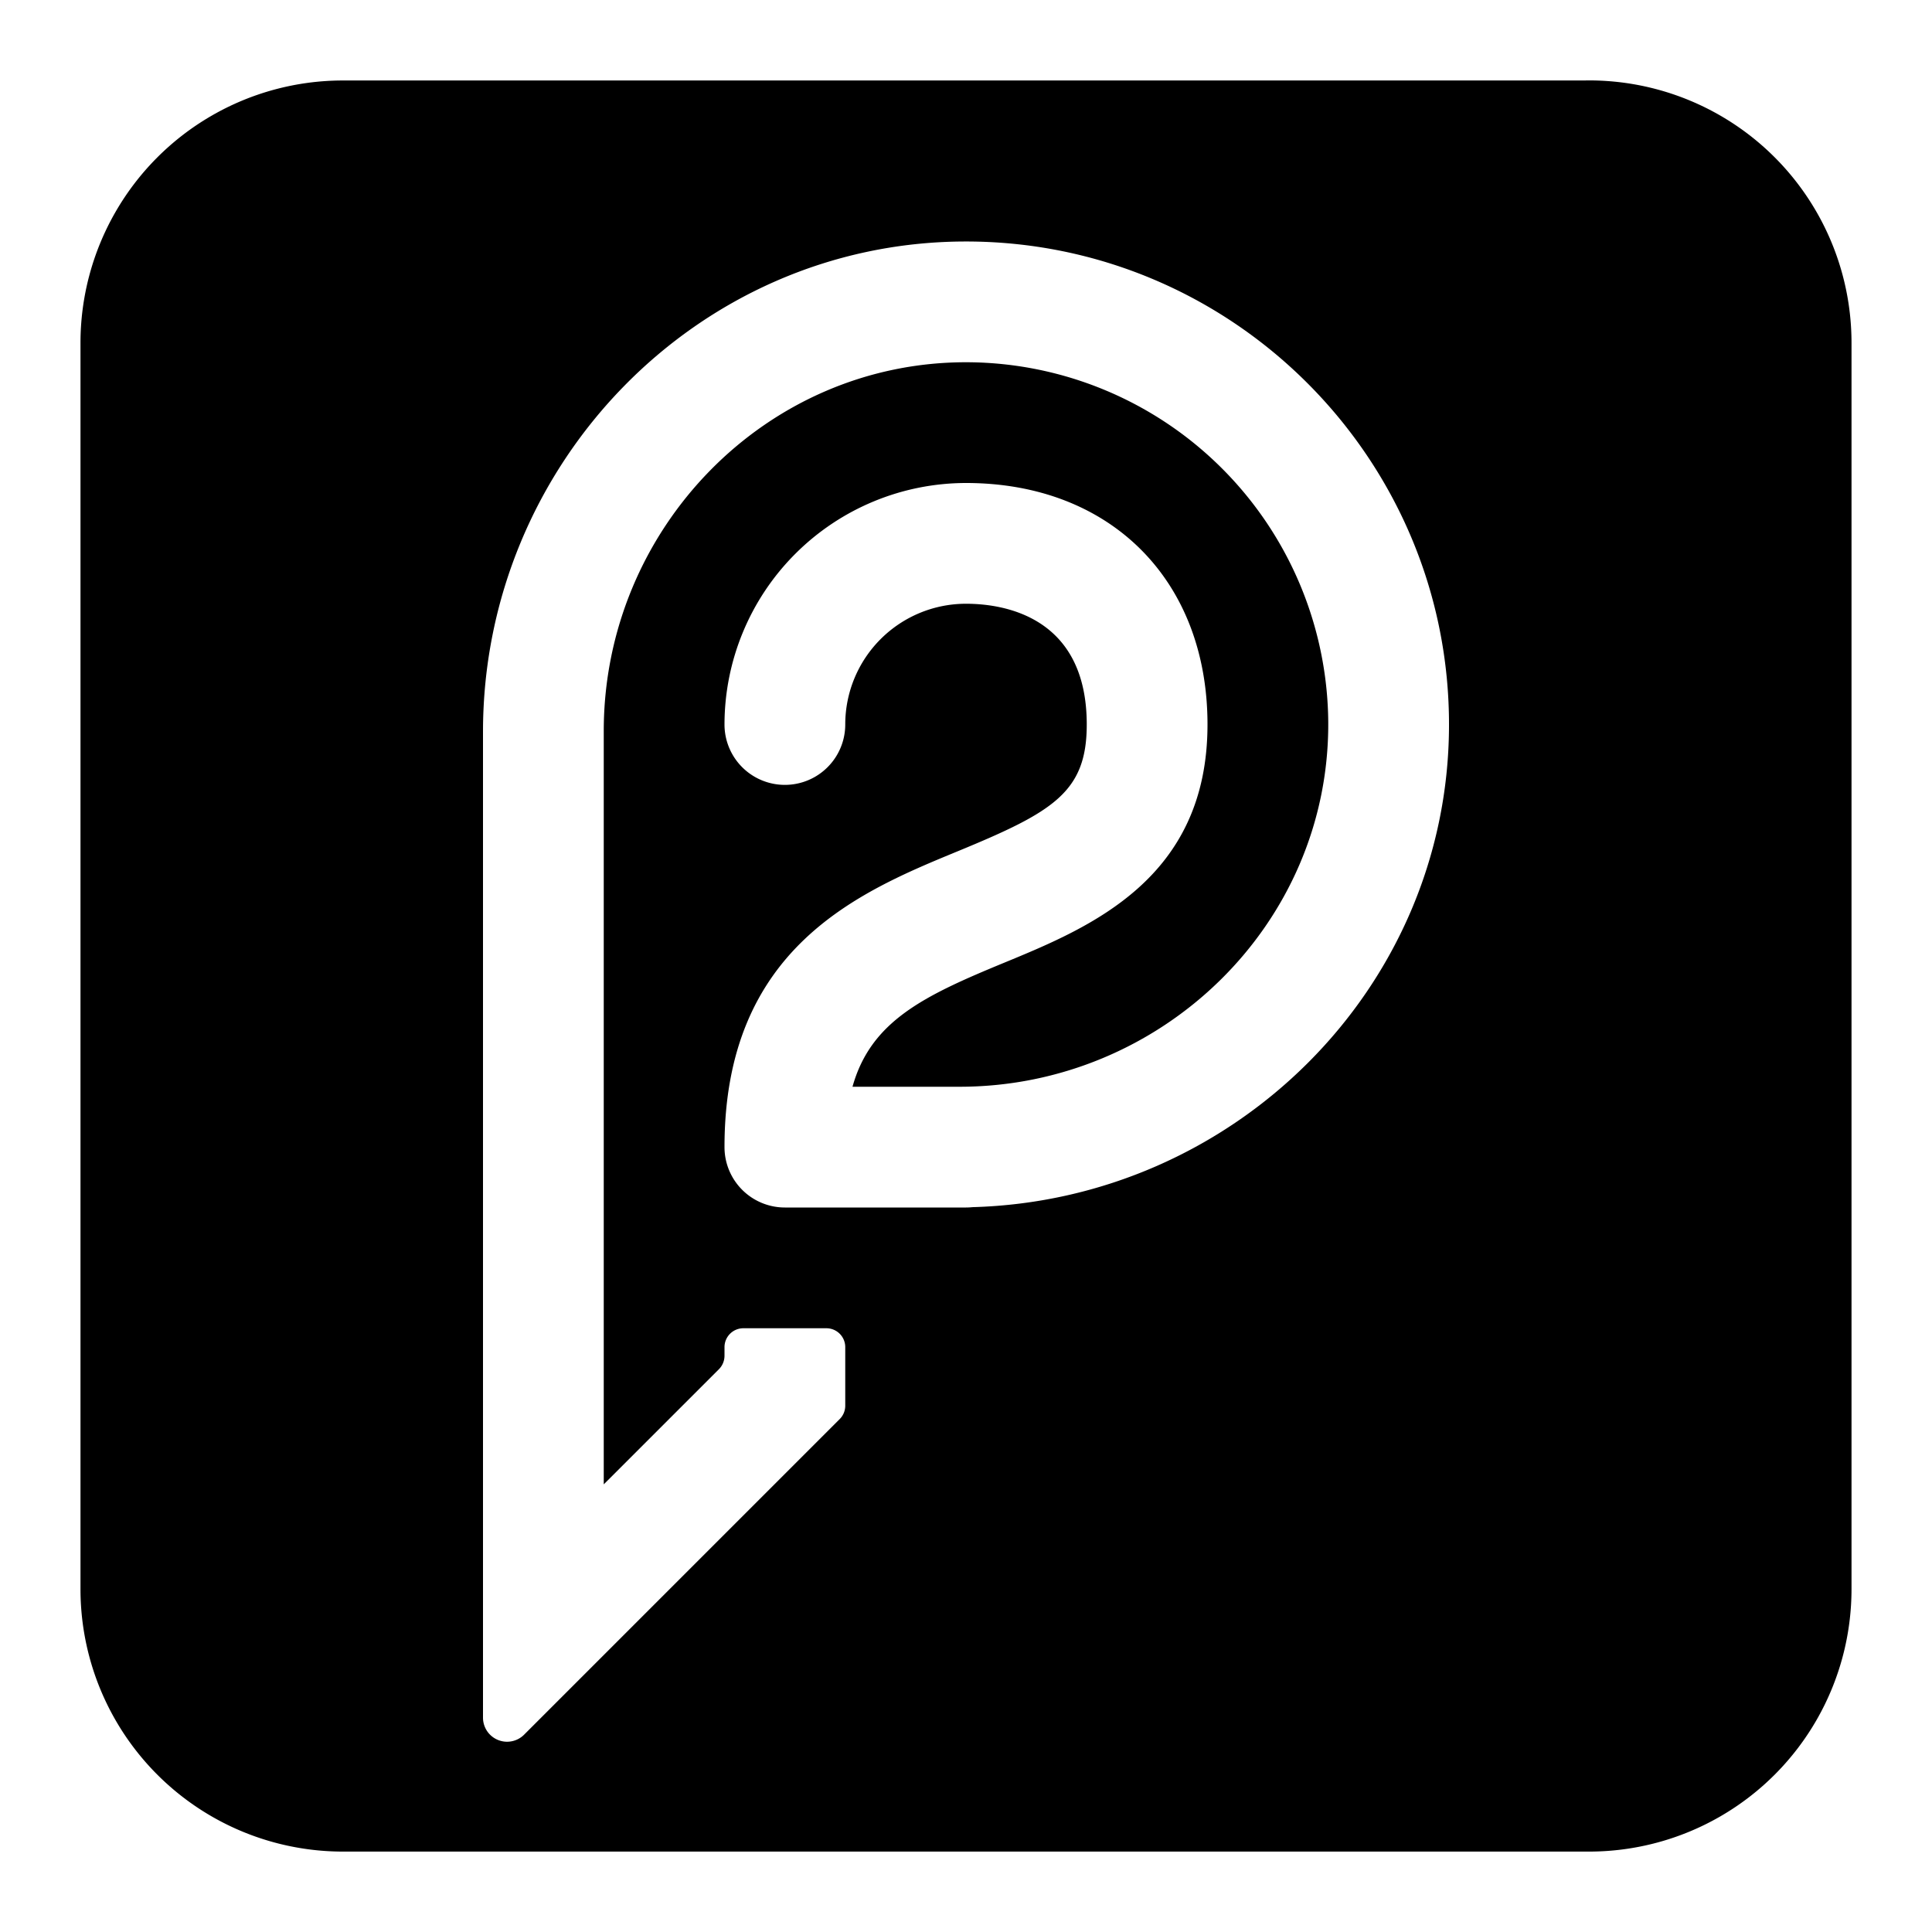 <svg xmlns="http://www.w3.org/2000/svg" width="512" height="512" viewBox="0 0 512 512">
  <title>two-park</title>
  <path d="M420.27,21.33H90.76A69.55,69.55,0,0,0,21.33,91h0V421a69.56,69.56,0,0,0,69.43,69.69H421.24A69.56,69.56,0,0,0,490.67,421h0V91a69.55,69.55,0,0,0-69.43-69.69h-1ZM257.69,319.91A15.81,15.81,0,0,1,256,320H208a16,16,0,0,1-16-16c0-52.94,35.79-67.69,61.91-78.45C279.16,215.14,288,209.91,288,192c0-28.88-22.38-32-32-32a32,32,0,0,0-32,32,16,16,0,0,1-32,0,64.07,64.07,0,0,1,64-64c38.28,0,64,25.72,64,64,0,40.93-31.15,53.76-53.9,63.14-21.33,8.79-35.31,15.47-40.18,32.86h28.36c53.51,0,98-43,97.72-96.54A96.11,96.11,0,0,0,256.54,96C203,95.71,160,140.21,160,193.72V393.37l30.53-30.52a5.07,5.07,0,0,0,1.47-3.56V357a5,5,0,0,1,5-5H219a5,5,0,0,1,5,5v15.51a5,5,0,0,1-1.47,3.56l-83.64,83.64A6.38,6.38,0,0,1,128,455.23V193.93C128,123.17,184.6,64.35,255.36,64c71.09-.35,129,57.56,128.64,128.65C383.65,262.19,326.82,318,257.69,319.91Z"/>
</svg>
